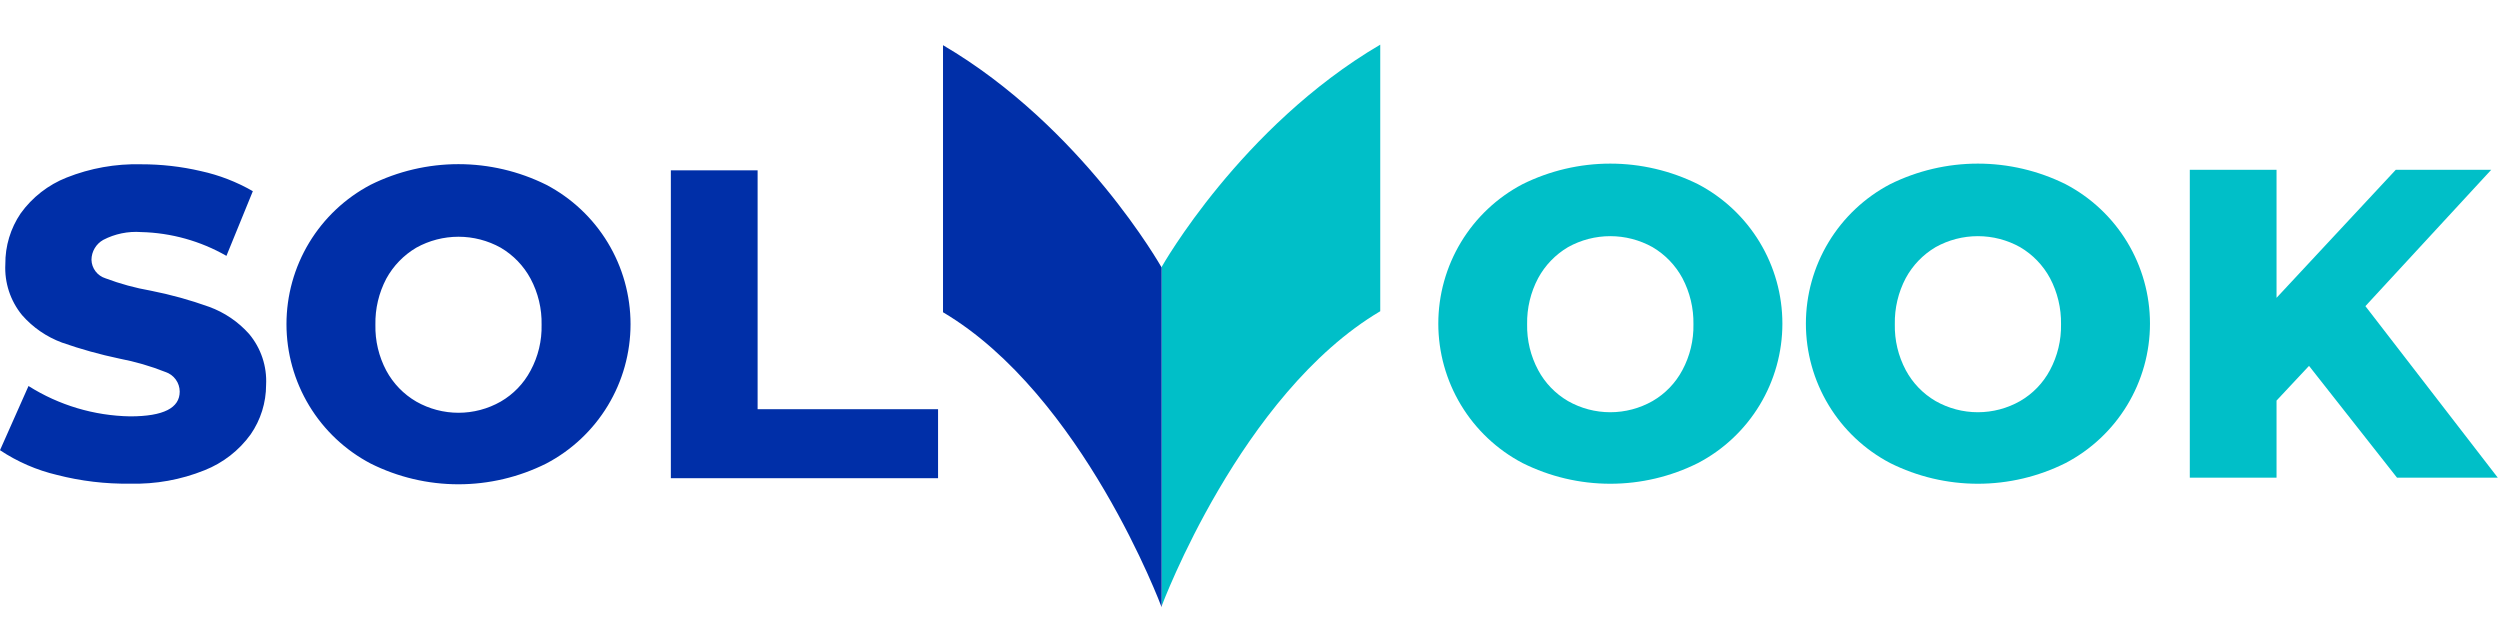 <svg width="112" height="28" viewBox="0 0 112 28" fill="none" xmlns="http://www.w3.org/2000/svg">
<path fill-rule="evenodd" clip-rule="evenodd" d="M16.607 20.768C15.468 20.17 14.515 19.272 13.85 18.171C13.185 17.07 12.834 15.808 12.834 14.522C12.834 13.236 13.185 11.974 13.85 10.873C14.515 9.773 15.468 8.874 16.607 8.276C17.829 7.67 19.174 7.354 20.538 7.354C21.902 7.354 23.247 7.67 24.469 8.276C25.609 8.873 26.564 9.771 27.23 10.872C27.896 11.973 28.248 13.235 28.248 14.522C28.248 15.809 27.896 17.071 27.23 18.172C26.564 19.273 25.609 20.171 24.469 20.768C23.248 21.378 21.902 21.696 20.538 21.696C19.173 21.696 17.828 21.378 16.607 20.768ZM22.431 17.992C22.998 17.664 23.462 17.183 23.769 16.604C24.11 15.974 24.28 15.266 24.263 14.55C24.279 13.83 24.108 13.119 23.769 12.484C23.459 11.908 22.996 11.428 22.431 11.096C21.853 10.774 21.202 10.606 20.541 10.606C19.879 10.606 19.228 10.774 18.65 11.096C18.085 11.429 17.621 11.909 17.306 12.484C16.972 13.12 16.803 13.831 16.818 14.55C16.802 15.265 16.971 15.973 17.306 16.604C17.617 17.182 18.083 17.663 18.65 17.992C19.226 18.32 19.878 18.492 20.541 18.492C21.203 18.492 21.855 18.32 22.431 17.992ZM2.56 21.279C1.647 21.064 0.78 20.688 0 20.169L1.277 17.293C2.641 18.155 4.216 18.625 5.83 18.653C7.329 18.653 8.051 18.276 8.051 17.543C8.05 17.348 7.988 17.158 7.873 17.001C7.759 16.843 7.597 16.726 7.412 16.665C6.746 16.401 6.056 16.201 5.352 16.066C4.481 15.883 3.622 15.644 2.782 15.35C2.09 15.095 1.473 14.672 0.988 14.117C0.463 13.476 0.196 12.662 0.239 11.835C0.231 11.024 0.471 10.229 0.927 9.558C1.446 8.837 2.161 8.28 2.987 7.954C4.046 7.534 5.179 7.331 6.318 7.36C7.221 7.358 8.121 7.46 9 7.665C9.817 7.844 10.602 8.147 11.327 8.565L10.144 11.463C8.979 10.795 7.666 10.429 6.324 10.397C5.736 10.354 5.148 10.475 4.625 10.747C4.466 10.836 4.333 10.966 4.241 11.123C4.148 11.28 4.099 11.458 4.098 11.641C4.103 11.827 4.166 12.006 4.279 12.155C4.391 12.303 4.547 12.412 4.725 12.468C5.384 12.716 6.064 12.902 6.757 13.023C7.644 13.198 8.516 13.44 9.367 13.745C10.056 13.996 10.672 14.414 11.16 14.961C11.693 15.598 11.965 16.413 11.921 17.243C11.921 18.037 11.679 18.812 11.227 19.464C10.705 20.185 9.989 20.741 9.161 21.068C8.103 21.494 6.97 21.698 5.83 21.668C4.727 21.684 3.628 21.553 2.56 21.279ZM33.941 7.632H30.054V21.424H42.025V18.331H33.941V7.632Z" fill="#002FA8"/>
<path fill-rule="evenodd" clip-rule="evenodd" d="M84.677 20.744C83.539 20.146 82.586 19.248 81.921 18.147C81.256 17.046 80.904 15.784 80.904 14.498C80.904 13.212 81.256 11.95 81.921 10.849C82.586 9.748 83.539 8.85 84.677 8.252C85.899 7.646 87.244 7.33 88.608 7.33C89.972 7.33 91.317 7.646 92.539 8.252C93.679 8.849 94.634 9.747 95.3 10.848C95.966 11.949 96.319 13.211 96.319 14.498C96.319 15.785 95.966 17.047 95.3 18.148C94.634 19.249 93.679 20.147 92.539 20.744C91.319 21.354 89.973 21.672 88.608 21.672C87.244 21.672 85.898 21.354 84.677 20.744ZM90.501 17.968C91.069 17.64 91.532 17.159 91.84 16.58C92.177 15.949 92.348 15.242 92.334 14.526C92.346 13.807 92.176 13.096 91.84 12.46C91.529 11.884 91.066 11.404 90.501 11.072C89.923 10.749 89.271 10.58 88.608 10.58C87.945 10.58 87.294 10.749 86.715 11.072C86.151 11.405 85.689 11.885 85.377 12.46C85.042 13.097 84.874 13.807 84.888 14.526C84.873 15.241 85.041 15.948 85.377 16.58C85.686 17.158 86.149 17.638 86.715 17.968C87.292 18.296 87.945 18.468 88.608 18.468C89.272 18.468 89.924 18.296 90.501 17.968ZM68.209 20.744C67.071 20.146 66.118 19.248 65.453 18.147C64.788 17.046 64.436 15.784 64.436 14.498C64.436 13.212 64.788 11.95 65.453 10.849C66.118 9.748 67.071 8.85 68.209 8.252C69.431 7.646 70.776 7.33 72.14 7.33C73.504 7.33 74.85 7.646 76.071 8.252C77.211 8.849 78.166 9.747 78.832 10.848C79.499 11.949 79.851 13.211 79.851 14.498C79.851 15.785 79.499 17.047 78.832 18.148C78.166 19.249 77.211 20.147 76.071 20.744C74.851 21.354 73.505 21.672 72.14 21.672C70.776 21.672 69.43 21.354 68.209 20.744ZM74.034 17.968C74.601 17.64 75.064 17.159 75.372 16.58C75.71 15.949 75.88 15.242 75.866 14.526C75.878 13.807 75.708 13.096 75.372 12.46C75.061 11.884 74.598 11.404 74.034 11.072C73.455 10.749 72.803 10.58 72.14 10.58C71.478 10.58 70.826 10.749 70.247 11.072C69.683 11.405 69.221 11.885 68.909 12.46C68.572 13.096 68.402 13.807 68.415 14.526C68.401 15.242 68.571 15.949 68.909 16.58C69.218 17.158 69.681 17.638 70.247 17.968C70.824 18.296 71.477 18.468 72.14 18.468C72.804 18.468 73.456 18.296 74.034 17.968ZM101.989 17.946L103.444 16.391L107.386 21.399H111.9L105.97 13.715L111.606 7.608H107.33L101.989 13.343V7.608H98.103V21.399H101.989V17.946Z" fill="#00BFC8"/>
<path d="M52.041 11.961V27.157C52.041 27.157 55.578 17.646 61.835 13.943V2C55.578 5.676 52.041 11.961 52.041 11.961Z" fill="#00BFC8"/>
<path d="M42.247 2.024V13.989C48.504 17.693 52.041 27.204 52.041 27.204V11.985C52.041 11.985 48.504 5.7 42.247 2.024Z" fill="#002FA8"/>
</svg>
